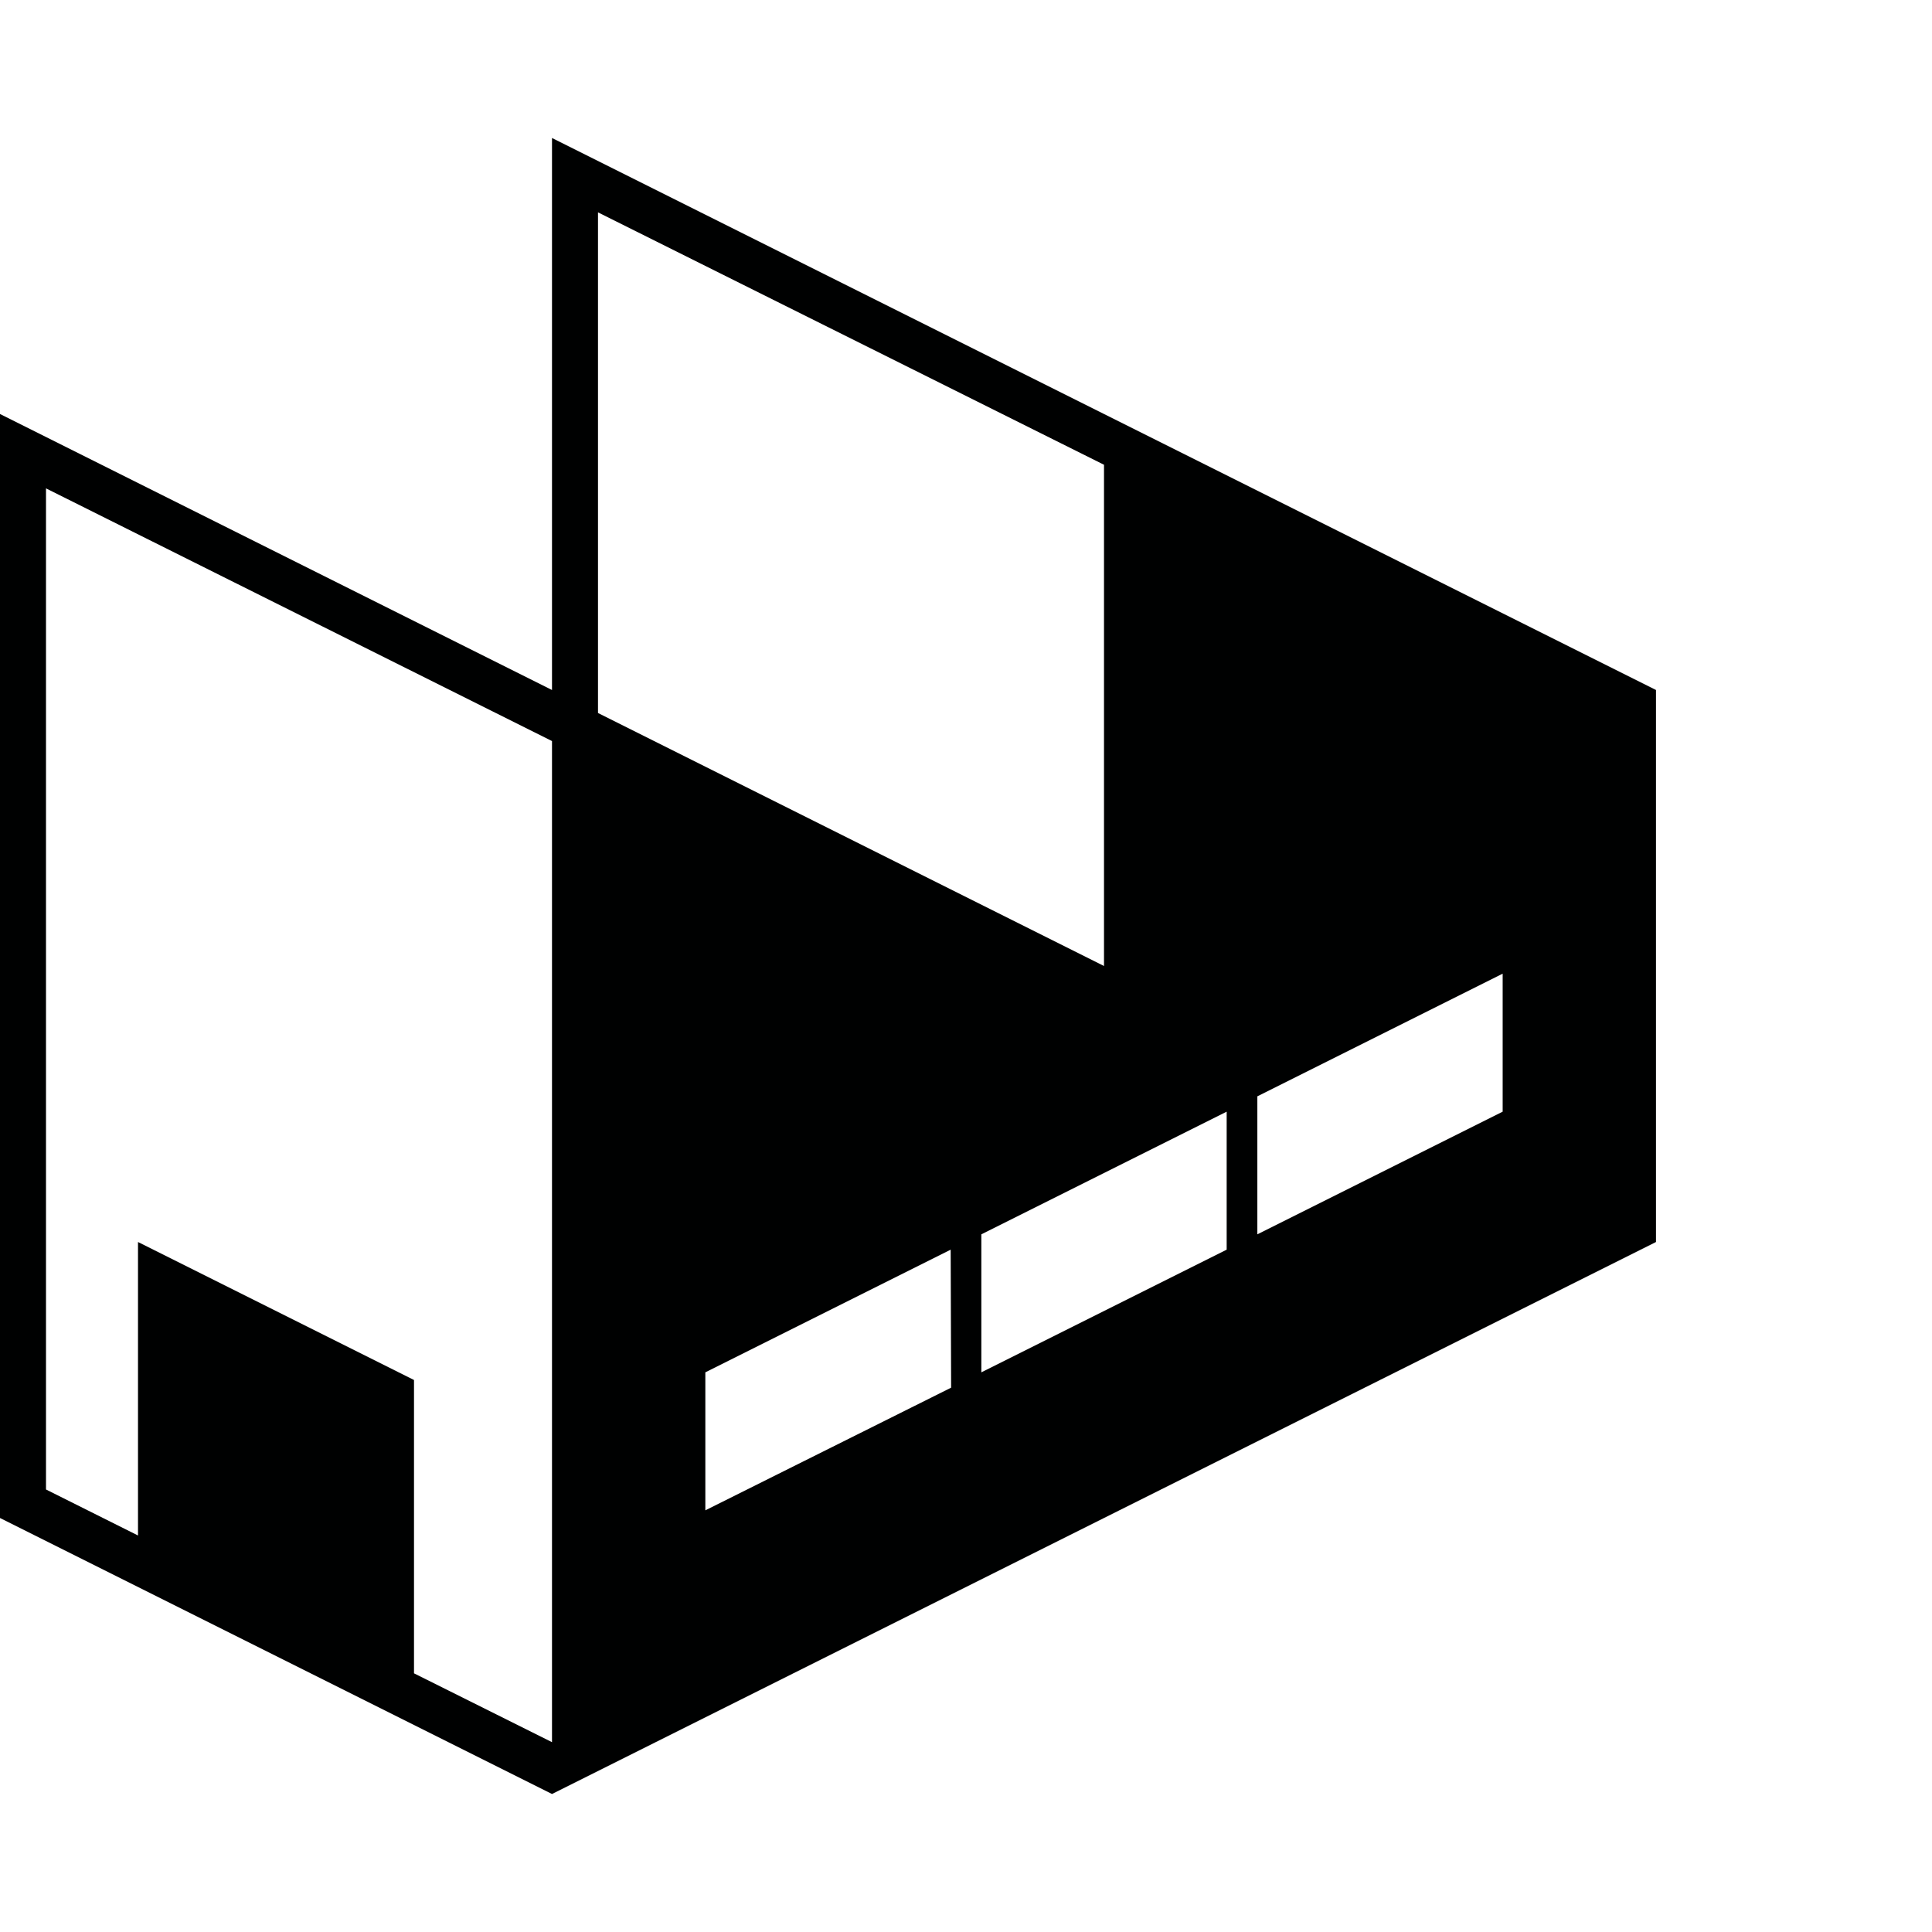 <svg xmlns="http://www.w3.org/2000/svg" width="126" height="126" viewBox="0 0 126 126"><path fill="#000101" d="M36 9v36l-36-18v72l36 18 72-36v-36l-72-36zm0 104.62l-9-4.49v-19.13l-18-9v19.14l-6-3v-65.29l33 16.48v65.29zm3-99.77l33 16.46v32.69l-33-16.5v-32.65zm7 84.65v-9l16-8 .03 9-16.03 8zm34-17l-16 8v-9l16-8v9zm18-9l-16 8v-9l16-8v9z"/></svg>